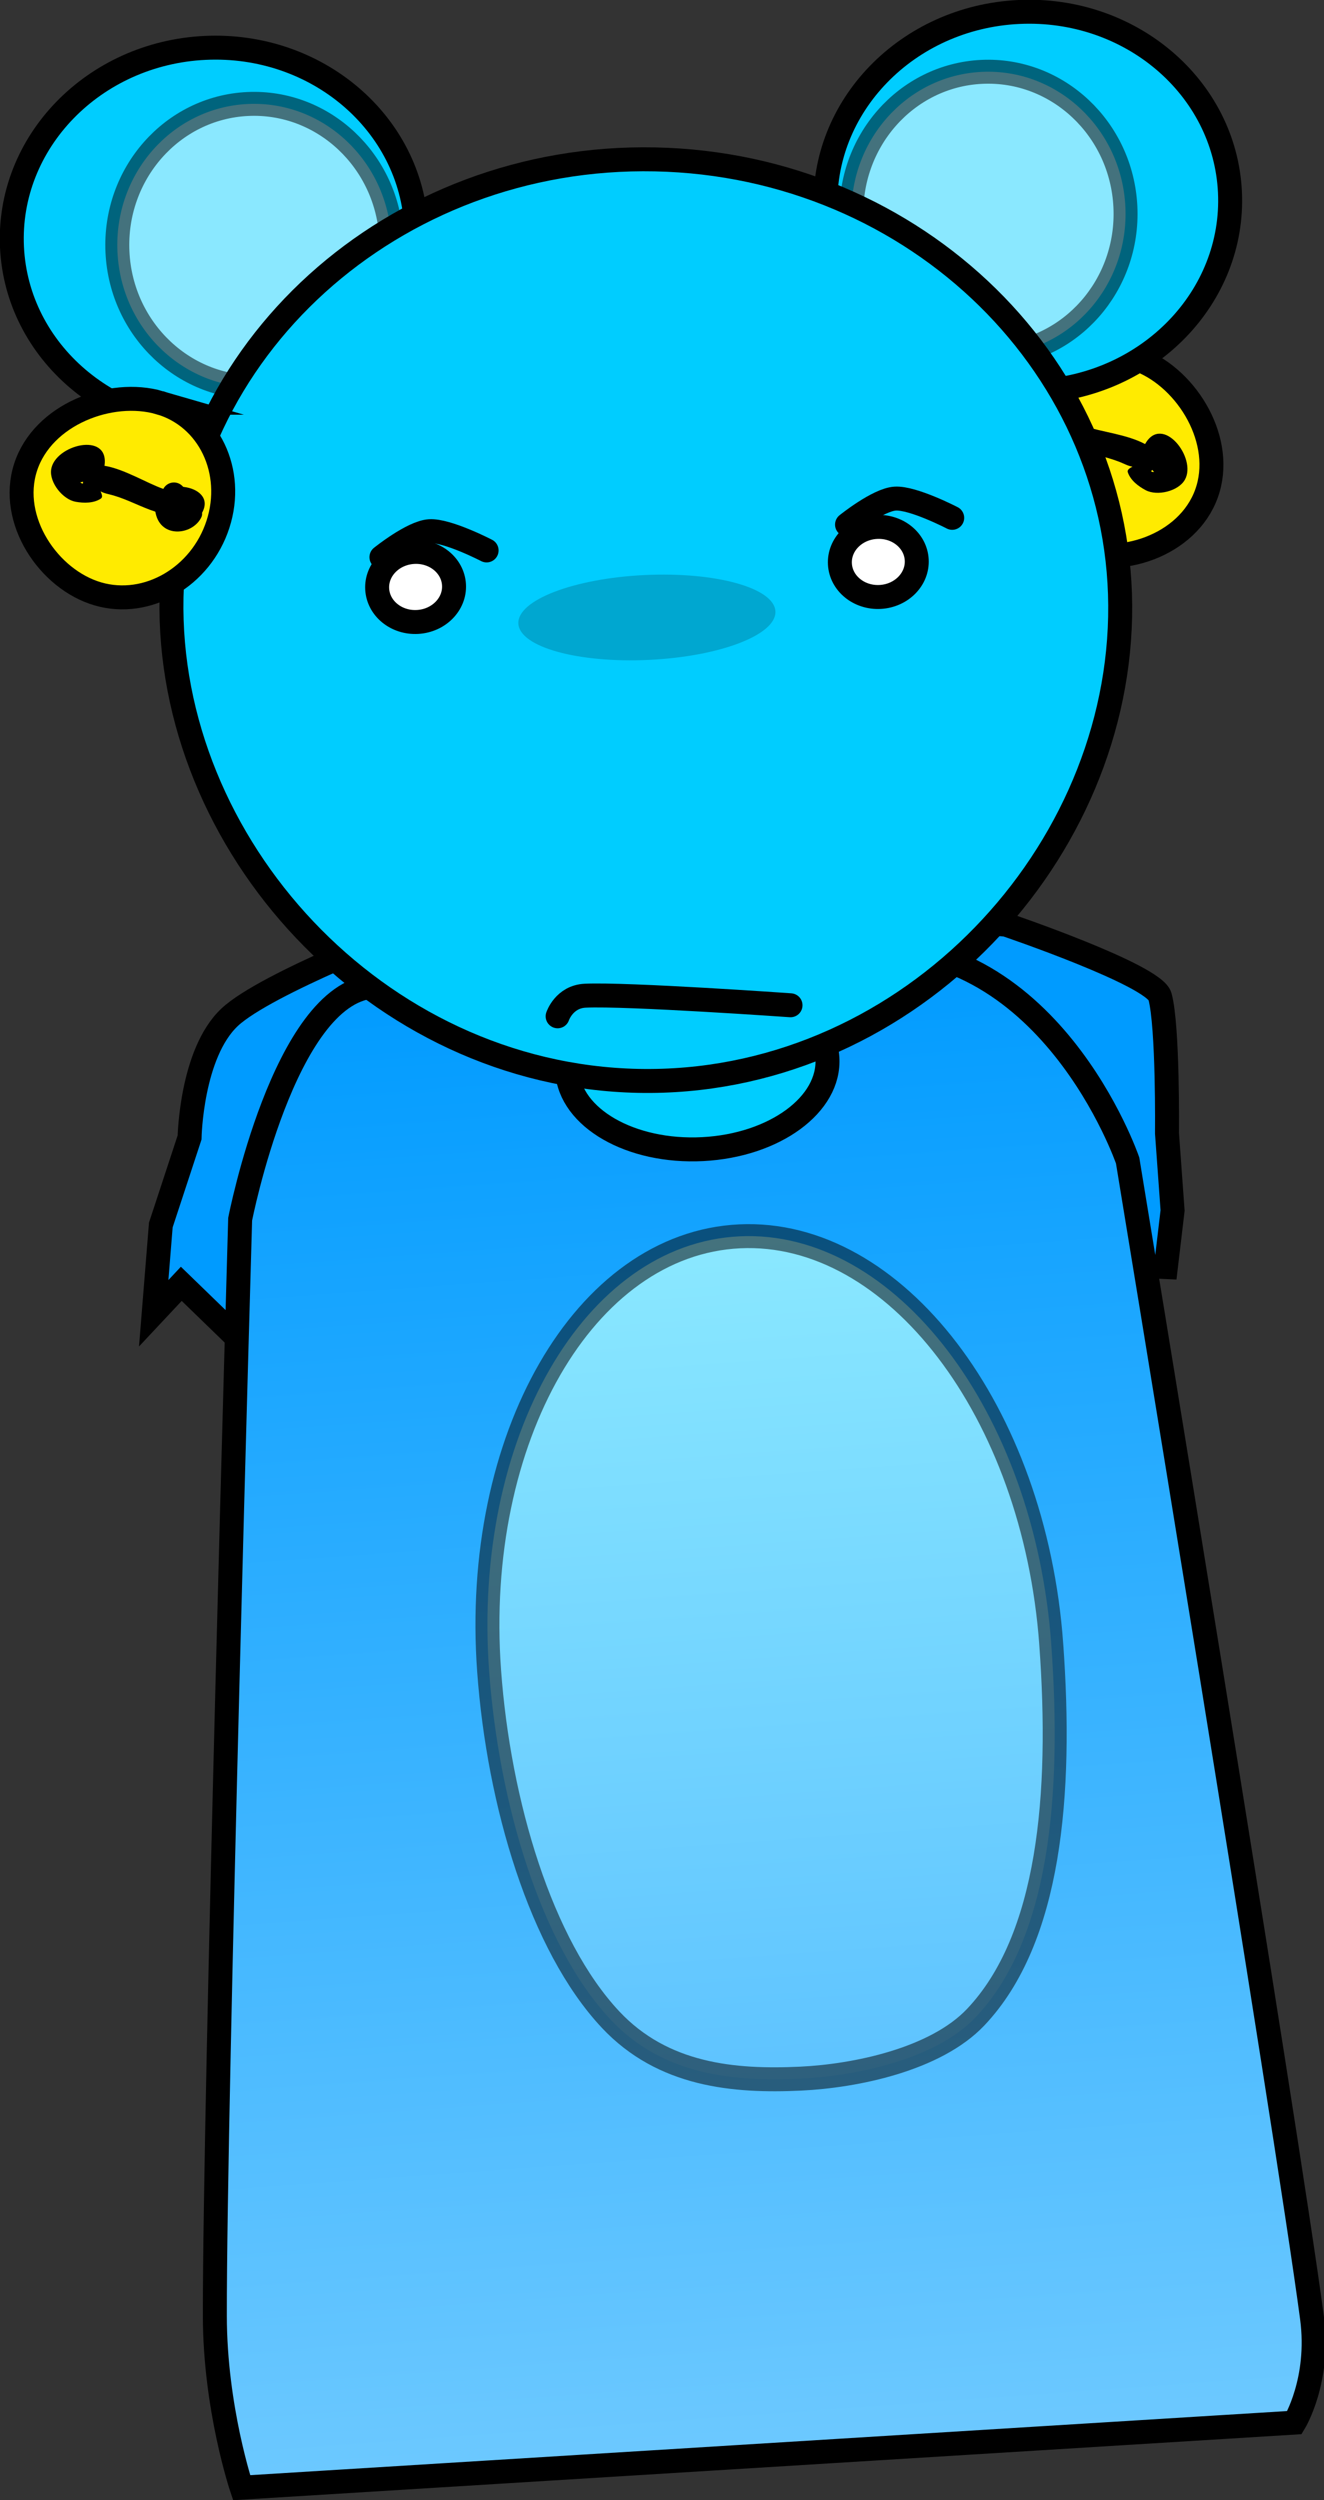 <svg version="1.1" xmlns="http://www.w3.org/2000/svg" xmlns:xlink="http://www.w3.org/1999/xlink" width="138.165" height="260.879" viewBox="0,0,138.165,260.879"><rect x="0" y="0" width="138.165" height="260.879" fill="#333333" stroke="none"/><defs><linearGradient x1="307.305" y1="180.658" x2="318.691" y2="337.744" gradientUnits="userSpaceOnUse" id="color-1"><stop offset="0" stop-color="#009bff"/><stop offset="1" stop-color="#6dc9ff"/></linearGradient><linearGradient x1="128.097" y1="119.614" x2="128.179" y2="120.741" gradientUnits="userSpaceOnUse" id="color-2"><stop offset="0" stop-color="#878787"/><stop offset="1" stop-color="#848484"/></linearGradient><linearGradient x1="315.158" y1="209.803" x2="321.528" y2="297.69" gradientUnits="userSpaceOnUse" id="color-3"><stop offset="0" stop-color="#8ae8ff"/><stop offset="1" stop-color="#5ec3ff"/></linearGradient></defs><g transform="translate(-237.972,-80.801)"><g stroke-miterlimit="10"><g stroke-linecap="butt"><path d="M356.948,118.403c4.972,1.974 8.897,8.469 6.923,13.912c-1.974,5.443 -9.1,7.773 -14.071,5.799c-4.972,-1.974 -7.402,-7.987 -5.428,-13.43c1.974,-5.443 7.604,-8.255 12.576,-6.281z" fill="#ffeb00" stroke="#000000" stroke-width="2.5"/><path d="M358.219,129.828c-0.023,0.021 -0.044,0.042 -0.063,0.063c-0.113,0.126 0.024,0.173 0.246,0.161c-0.06,-0.072 -0.121,-0.147 -0.182,-0.225zM357.463,127.14c1.797,-3.205 5.452,1.461 4.151,3.726c-0.691,1.204 -2.881,1.713 -4.076,1.087c-0.782,-0.41 -1.592,-1.036 -1.875,-1.873c-0.088,-0.259 0.192,-0.423 0.486,-0.588c-0.462,-0.068 -0.886,-0.313 -1.322,-0.485c-1.498,-0.592 -3.007,-0.806 -4.488,-1.346c-0.103,0.093 -0.218,0.185 -0.345,0.275c-2.03,1.437 -4.24,-0.831 -3.802,-2.778c0.036,-0.16 0.116,-0.289 0.225,-0.398c0.261,-1.735 1.876,-1.734 3.141,-0.97c0.026,0.013 0.052,0.027 0.078,0.042c0.086,-0.019 0.175,-0.029 0.266,-0.03c0.69,-0.003 1.253,0.554 1.256,1.244c0,0.078 -0.006,0.155 -0.02,0.229c1.728,0.579 4.52,0.873 6.326,1.863z" fill="#000000" stroke="none" stroke-width="0.5"/></g><path d="M259.381,85.798c11.651,-0.552 21.517,7.864 22.035,18.797c0.518,10.933 -8.508,20.244 -20.159,20.796c-11.651,0.552 -21.517,-7.864 -22.035,-18.797c-0.518,-10.933 8.508,-20.244 20.159,-20.796z" fill="#00cdff" stroke="#000000" stroke-width="2.5" stroke-linecap="butt"/><path d="M263.819,91.652c7.892,-0.374 14.603,5.935 14.989,14.091c0.386,8.156 -5.698,15.071 -13.59,15.445c-7.892,0.374 -14.603,-5.935 -14.989,-14.091c-0.386,-8.156 5.698,-15.071 13.59,-15.445z" fill="#8ae8ff" stroke-opacity="0.51" stroke="#000000" stroke-width="2.5" stroke-linecap="butt"/><path d="M366.322,100.848c0.518,10.933 -8.508,20.244 -20.159,20.796c-11.651,0.552 -21.517,-7.864 -22.035,-18.797c-0.518,-10.933 8.508,-20.244 20.159,-20.796c11.651,-0.552 21.517,7.864 22.035,18.797z" fill="#00cdff" stroke="#000000" stroke-width="2.5" stroke-linecap="butt"/><path d="M355.412,102.39c0.386,8.156 -5.698,15.071 -13.59,15.445c-7.892,0.374 -14.603,-5.935 -14.989,-14.091c-0.386,-8.156 5.698,-15.071 13.59,-15.445c7.892,-0.374 14.603,5.935 14.989,14.091z" fill="#8ae8ff" stroke-opacity="0.51" stroke="#000000" stroke-width="2.5" stroke-linecap="butt"/><path d="M322.812,175.486l20.142,1.798c0,0 15.459,5.246 16.069,7.494c0.849,3.131 0.73,14.281 0.73,14.281l0.583,8.046l-0.699,5.905l-5.938,-0.269l-1.81,6.141l-14.725,-0.954l-11.211,4.752l-17.346,-2.114l-15.692,5.147l-16.22,-6.021l-12.226,2.414l-7.579,-7.348l-2.878,3.072l0.742,-9.21l3.002,-9.134c0,0 0.162,-8.774 4.183,-12.546c3.795,-3.56 19.305,-9.486 19.305,-9.486l17.537,-3.033z" fill="#009bff" stroke="#000000" stroke-width="2.5" stroke-linecap="round"/><path d="M263.185,340.373c0,0 -2.782,-8.278 -2.793,-17.936c-0.026,-22.412 2.641,-114.422 2.641,-114.422c0,0 4.582,-23.468 13.827,-24.273c9.18,-0.799 30.966,-2.335 49.973,-3.989c20.615,-1.794 28.813,22.137 28.813,22.137c0,0 16.644,101.129 19.242,120.785c0.858,6.493 -1.832,10.906 -1.832,10.906z" fill="url(#color-1)" stroke="#000000" stroke-width="2.5" stroke-linecap="butt"/><path d="M247.075,195.825z" fill="url(#color-2)" stroke="#000000" stroke-width="2.5" stroke-linecap="butt"/><path d="M347.674,252.357c1.14,15.726 -0.155,30.762 -7.882,38.919c-4.197,4.432 -12.562,6.144 -18.264,6.414c-6.964,0.33 -14.375,-0.33 -19.846,-6.166c-7.255,-7.739 -11.667,-22.553 -12.669,-36.389c-1.759,-24.269 9.947,-44.566 26.146,-45.333c16.199,-0.767 30.757,18.285 32.516,42.554z" fill="url(#color-3)" stroke-opacity="0.51" stroke="#000000" stroke-width="2.5" stroke-linecap="butt"/><path d="M324.313,191.169c0.317,4.875 -5.506,9.144 -13.006,9.534c-7.499,0.39 -13.836,-3.246 -14.152,-8.121c-0.317,-4.875 5.506,-9.144 13.006,-9.534c7.499,-0.39 13.836,3.246 14.152,8.121z" fill="#00cdff" stroke="#000000" stroke-width="2.5" stroke-linecap="butt"/><path d="M354.861,145.173c-0.534,25.801 -22.949,48.976 -50.285,48.41c-27.336,-0.566 -49.24,-24.658 -48.706,-50.459c0.534,-25.801 23.127,-46.258 50.462,-45.692c27.336,0.566 49.063,21.94 48.529,47.741z" fill="#00cdff" stroke="#000000" stroke-width="2.5" stroke-linecap="butt"/><path d="M318.891,144.593c0.116,2.445 -5.796,4.712 -13.204,5.063c-7.408,0.351 -13.508,-1.347 -13.623,-3.792c-0.116,-2.445 5.796,-4.712 13.204,-5.063c7.408,-0.351 13.508,1.347 13.623,3.792z" fill-opacity="0.184" fill="#000000" stroke="none" stroke-width="0" stroke-linecap="butt"/><path d="M296.163,186.844c0,0 0.676,-2.046 2.88,-2.15c4.338,-0.206 21.423,0.999 21.423,0.999" fill="none" stroke="#000000" stroke-width="2.5" stroke-linecap="round"/><g stroke-linecap="butt"><path d="M254.646,122.822c5.137,1.493 7.855,7.17 6.073,12.678c-1.783,5.509 -7.392,8.764 -12.528,7.27c-5.137,-1.493 -9.332,-7.707 -7.549,-13.215c1.783,-5.509 8.868,-8.226 14.005,-6.733z" fill="#ffeb00" stroke="#000000" stroke-width="2.5"/><path d="M246.629,131.062c-0.096,0.024 -0.19,0.045 -0.282,0.065c0.168,0.146 0.305,0.192 0.293,0.023c-0.002,-0.029 -0.006,-0.058 -0.011,-0.089zM248.876,129.403c2.034,0.326 4.418,1.809 6.138,2.412c0.035,-0.067 0.077,-0.132 0.125,-0.193c0.426,-0.543 1.212,-0.638 1.755,-0.211c0.072,0.057 0.136,0.119 0.192,0.187c0.03,0.004 0.059,0.009 0.087,0.014c1.467,0.173 2.743,1.164 1.884,2.694c0.019,0.153 0.003,0.304 -0.066,0.452c-0.85,1.806 -3.986,2.24 -4.707,-0.141c-0.045,-0.149 -0.079,-0.292 -0.104,-0.429c-1.501,-0.483 -2.824,-1.24 -4.369,-1.692c-0.45,-0.132 -0.935,-0.199 -1.342,-0.429c0.131,0.31 0.251,0.612 0.023,0.762c-0.737,0.487 -1.761,0.484 -2.63,0.327c-1.328,-0.239 -2.744,-1.985 -2.551,-3.36c0.364,-2.587 6.113,-4.027 5.564,-0.394z" fill="#000000" stroke="none" stroke-width="0.5"/></g><path d="M285.349,141.823c0.112,2.017 -1.592,3.751 -3.806,3.874c-2.213,0.123 -4.098,-1.413 -4.21,-3.43c-0.112,-2.017 1.592,-3.751 3.806,-3.874c2.213,-0.123 4.098,1.413 4.21,3.43z" fill="#ffffff" stroke="#000000" stroke-width="2.5" stroke-linecap="butt"/><path d="M333.636,139.213c0.112,2.017 -1.592,3.751 -3.806,3.874c-2.213,0.123 -4.098,-1.413 -4.21,-3.43c-0.112,-2.017 1.592,-3.751 3.806,-3.873c2.213,-0.123 4.098,1.413 4.21,3.43z" fill="#ffffff" stroke="#000000" stroke-width="2.5" stroke-linecap="butt"/><path d="M277.776,138.939c0,0 3.22,-2.597 5.02,-2.712c1.857,-0.119 5.956,2.008 5.956,2.008" fill="none" stroke="#000000" stroke-width="2.5" stroke-linecap="round"/><path d="M326.363,135.538c0,0 3.22,-2.597 5.02,-2.712c1.857,-0.119 5.956,2.008 5.956,2.008" fill="none" stroke="#000000" stroke-width="2.5" stroke-linecap="round"/></g></g></svg>